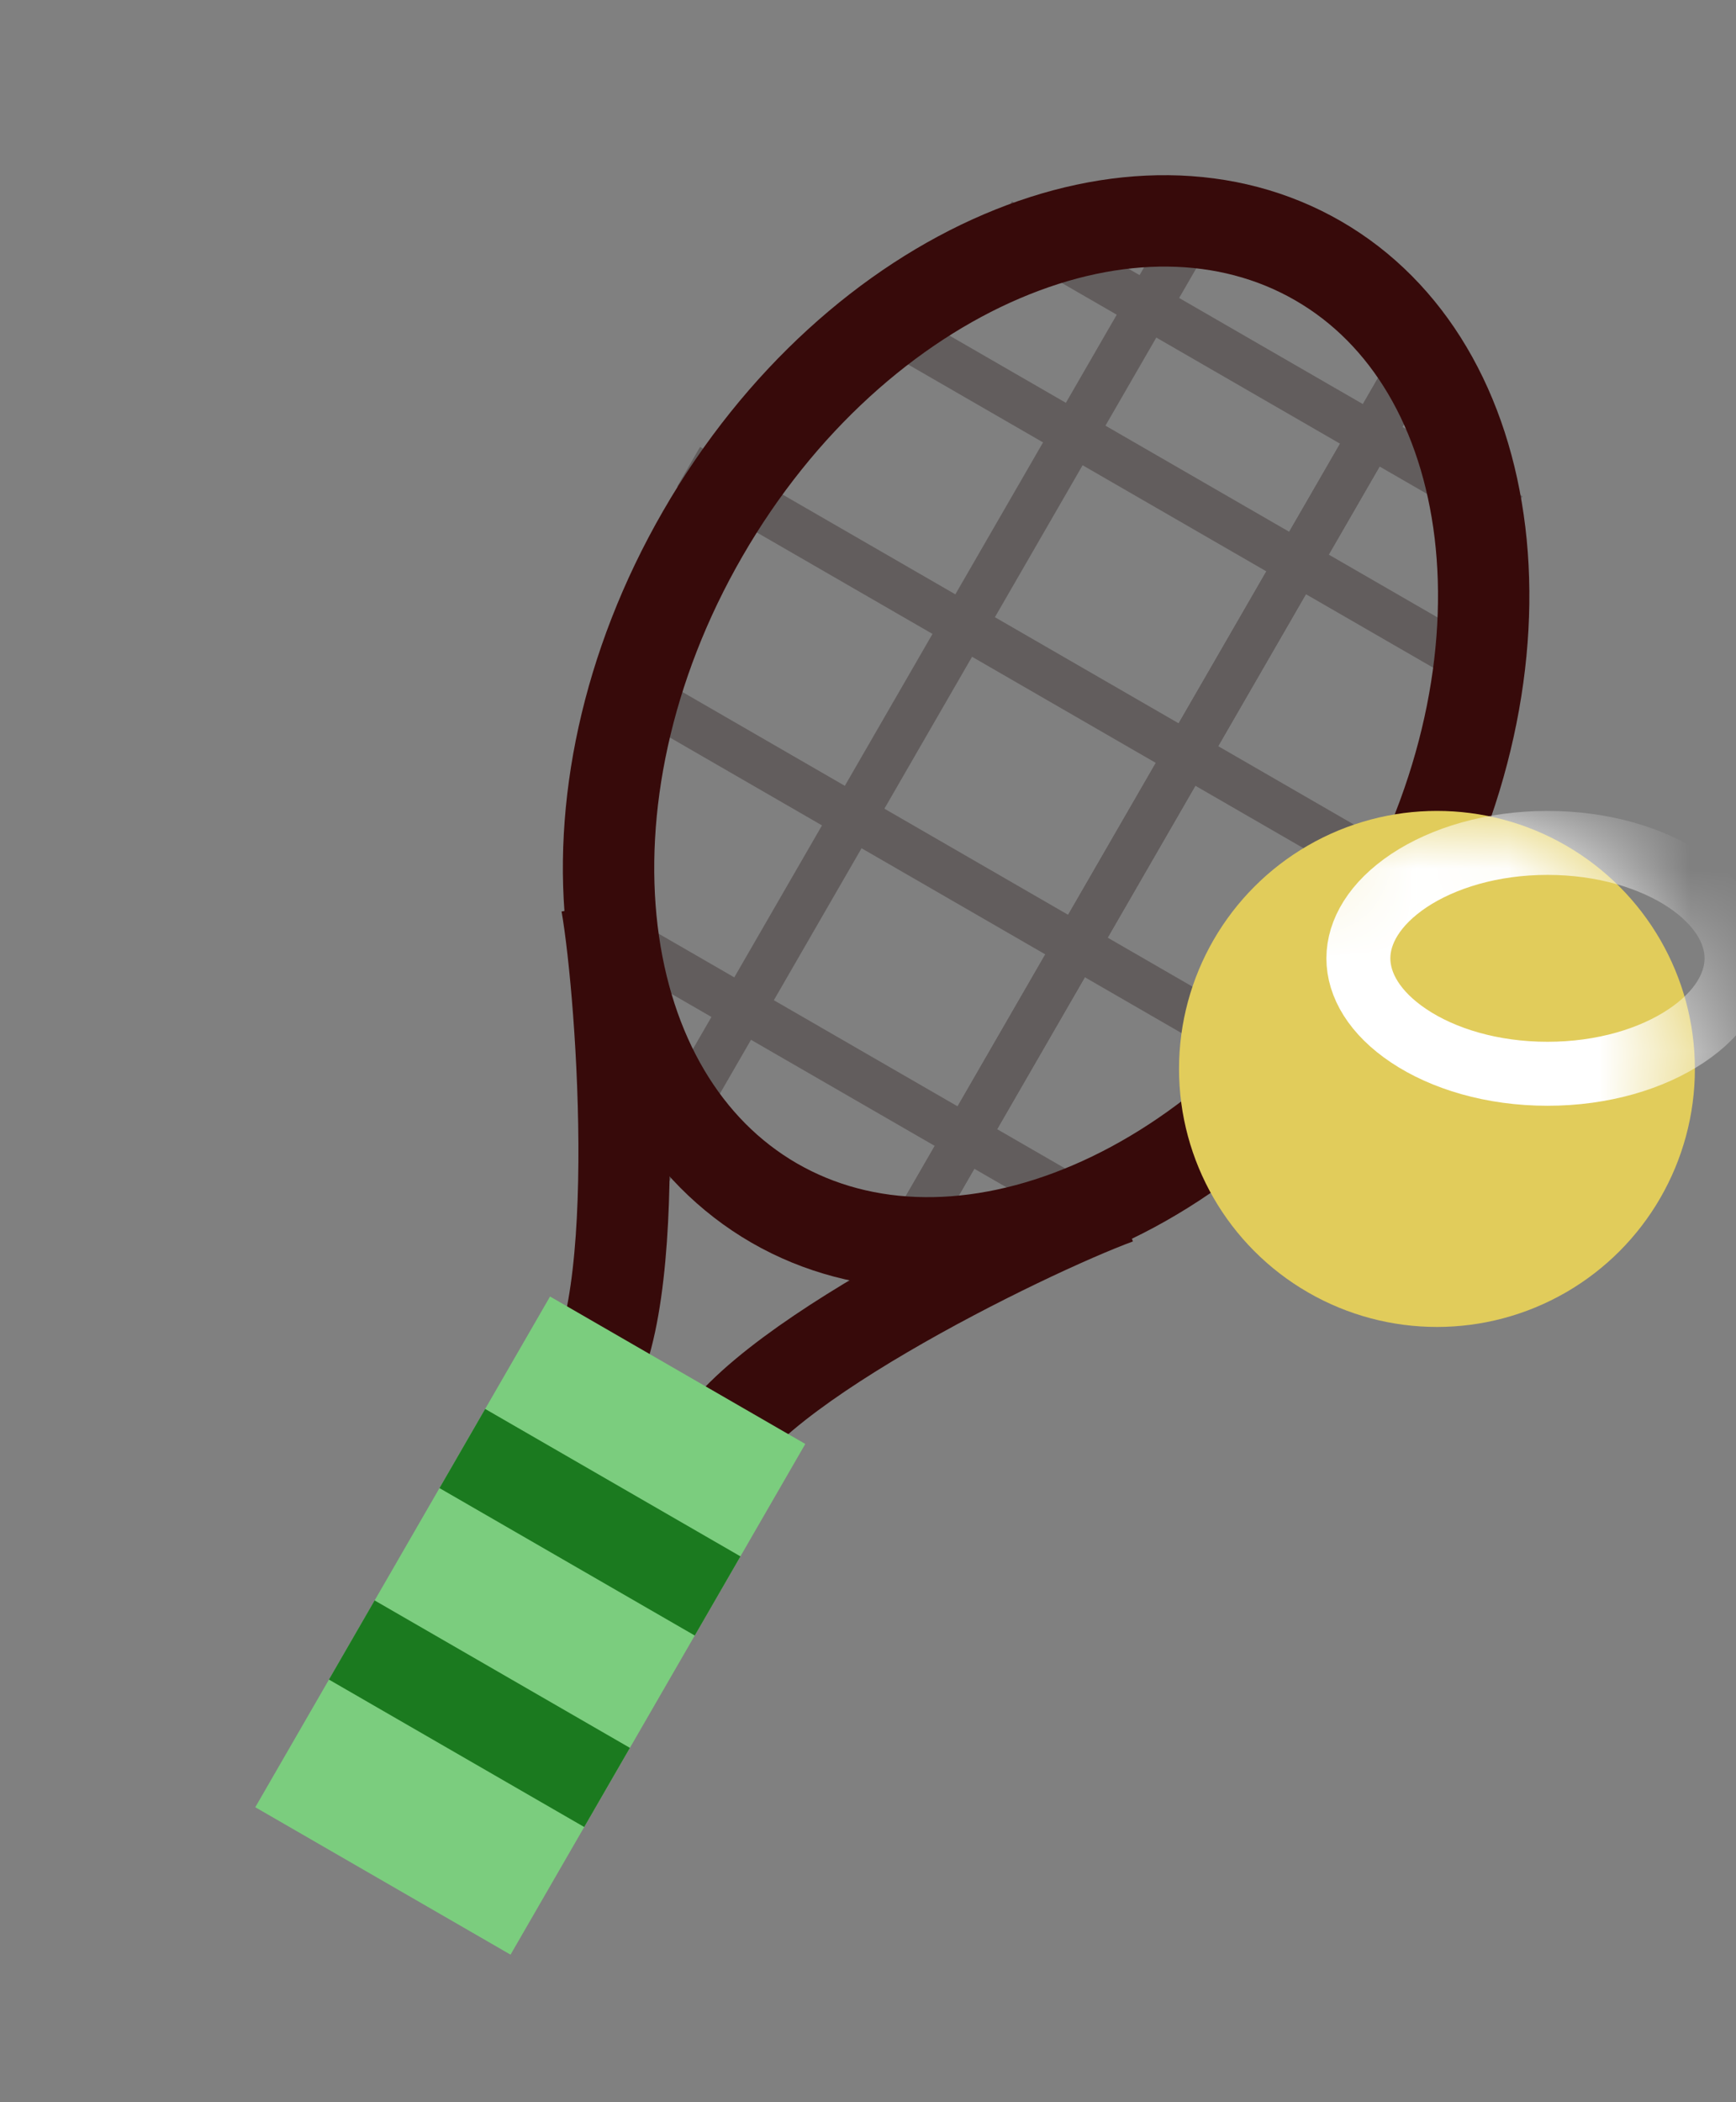 <svg width="19" height="23" viewBox="0 0 19 23" fill="none" xmlns="http://www.w3.org/2000/svg">
<rect x="0" y="0" width="19" height="23" fill="#808080" stroke="none"/>
<line x1="12.102" y1="13.329" x2="6.514" y2="10.103" stroke="#625D5D" stroke-width="0.5"/>
<line x1="13.092" y1="2.437" x2="7.043" y2="12.914" stroke="#625D5D" stroke-width="0.5"/>
<line x1="15.536" y1="3.848" x2="9.487" y2="14.325" stroke="#625D5D" stroke-width="0.5"/>
<line x1="15.536" y1="3.848" x2="9.487" y2="14.325" stroke="#625D5D" stroke-width="0.5"/>
<line x1="14.01" y1="11.637" x2="7.026" y2="7.604" stroke="#625D5D" stroke-width="0.5"/>
<line x1="15.918" y1="9.945" x2="7.537" y2="5.106" stroke="#625D5D" stroke-width="0.5"/>
<line x1="16.43" y1="7.446" x2="9.445" y2="3.414" stroke="#625D5D" stroke-width="0.5"/>
<line x1="16.538" y1="5.646" x2="10.95" y2="2.42" stroke="#625D5D" stroke-width="0.5"/>
<path d="M15.207 10.177C14.365 11.635 13.169 12.683 11.935 13.21C10.702 13.736 9.464 13.734 8.473 13.162C7.483 12.59 6.862 11.519 6.701 10.188C6.541 8.856 6.85 7.296 7.692 5.838C8.534 4.379 9.73 3.332 10.964 2.805C12.197 2.278 13.435 2.281 14.426 2.853C15.416 3.424 16.037 4.495 16.198 5.827C16.358 7.159 16.049 8.718 15.207 10.177Z" stroke="#370A0A"/>
<path d="M12.227 13.113C11.242 13.475 7.916 15.094 7.712 16.094M6.639 9.887C6.818 10.921 7.078 14.61 6.315 15.287" stroke="#370A0A"/>
<rect x="6.02" y="14.185" width="3.226" height="6.452" transform="rotate(30 6.02 14.185)" fill="#7BCD7E"/>
<line x1="5.06" y1="15.848" x2="7.854" y2="17.461" stroke="#1B7A1F"/>
<line x1="3.85" y1="17.943" x2="6.644" y2="19.556" stroke="#1B7A1F"/>
<circle cx="15.727" cy="11.695" r="2.823" fill="#E1CC5B"/>
<mask id="mask0_136_7745" style="mask-type:alpha" maskUnits="userSpaceOnUse" x="12" y="8" width="7" height="7">
<circle cx="15.727" cy="11.695" r="2.823" fill="#E1CC5B"/>
</mask>
<g mask="url(#mask0_136_7745)">
<path d="M19.006 10.485C19.006 10.777 18.829 11.084 18.454 11.334C18.081 11.583 17.546 11.748 16.937 11.748C16.328 11.748 15.793 11.583 15.42 11.334C15.045 11.084 14.867 10.777 14.867 10.485C14.867 10.193 15.045 9.886 15.42 9.635C15.793 9.387 16.328 9.222 16.937 9.222C17.546 9.222 18.081 9.387 18.454 9.635C18.829 9.886 19.006 10.193 19.006 10.485Z" stroke="white" stroke-width="0.7"/>
</g>
</svg>
